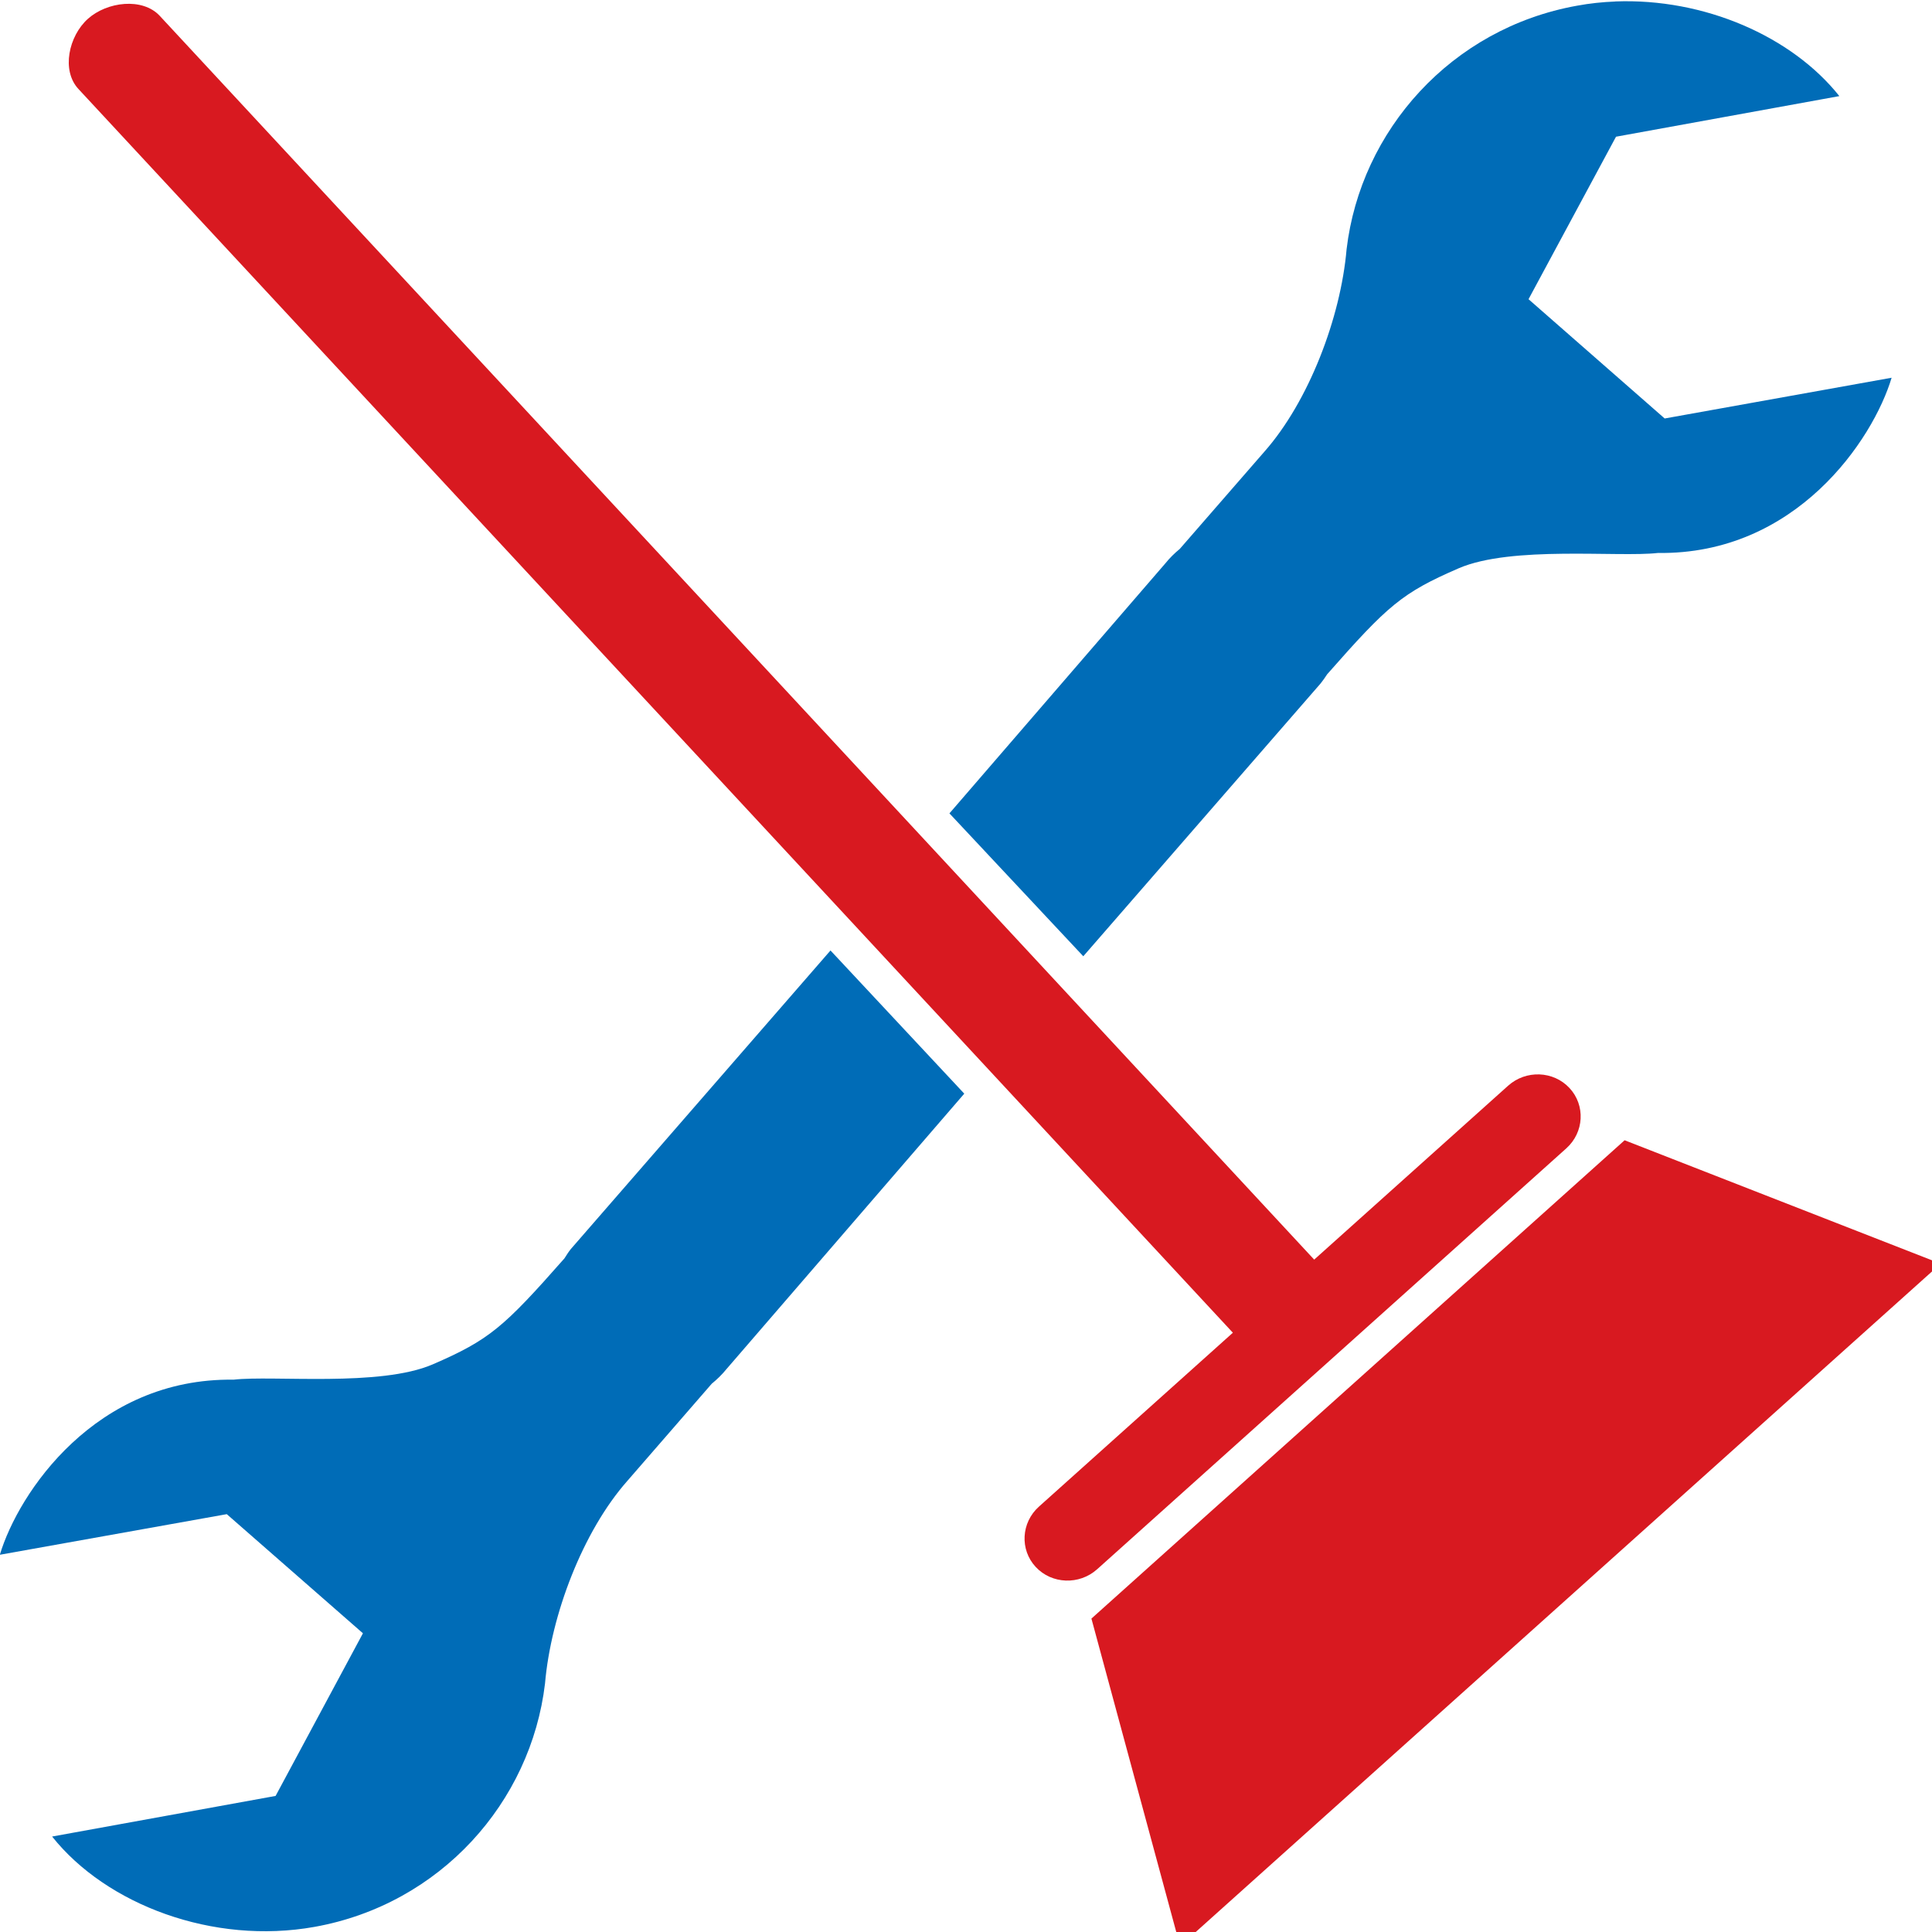 <?xml version="1.0" encoding="UTF-8" standalone="no"?>
<!-- Generator: Adobe Illustrator 15.0.2, SVG Export Plug-In . SVG Version: 6.00 Build 0)  -->

<svg
   version="1.1"
   id="Layer_1"
   x="0px"
   y="0px"
   width="60"
   height="60"
   viewBox="0 0 60 60"
   enable-background="new 0 0 363 227"
   xml:space="preserve"
   inkscape:version="1.2.1 (9c6d41e410, 2022-07-14)"
   sodipodi:docname="logo.svg"
   inkscape:export-filename="logo.png"
   inkscape:export-xdpi="819.19995"
   inkscape:export-ydpi="819.19995"
   xmlns:inkscape="http://www.inkscape.org/namespaces/inkscape"
   xmlns:sodipodi="http://sodipodi.sourceforge.net/DTD/sodipodi-0.dtd"
   xmlns="http://www.w3.org/2000/svg"
   xmlns:svg="http://www.w3.org/2000/svg"
   xmlns:rdf="http://www.w3.org/1999/02/22-rdf-syntax-ns#"
   xmlns:cc="http://creativecommons.org/ns#"
   xmlns:dc="http://purl.org/dc/elements/1.1/"><defs
   id="defs3106" /><sodipodi:namedview
   pagecolor="#ffffff"
   bordercolor="#666666"
   borderopacity="1"
   objecttolerance="10"
   gridtolerance="10"
   guidetolerance="10"
   inkscape:pageopacity="0"
   inkscape:pageshadow="2"
   inkscape:window-width="1920"
   inkscape:window-height="1177"
   id="namedview3104"
   showgrid="false"
   fit-margin-top="0"
   fit-margin-left="0"
   fit-margin-right="0"
   fit-margin-bottom="0"
   inkscape:zoom="15.533332"
   inkscape:cx="29.034337"
   inkscape:cy="30.000002"
   inkscape:window-x="-8"
   inkscape:window-y="-8"
   inkscape:window-maximized="1"
   inkscape:current-layer="Layer_1"
   showguides="true"
   inkscape:guide-bbox="true"
   units="px"
   inkscape:showpageshadow="2"
   inkscape:pagecheckerboard="0"
   inkscape:deskcolor="#d1d1d1" />























<g
   id="g4567"
   transform="matrix(2.236,0,0,2.197,-32.599,-29.162)"><path
     id="path3718"
     style="fill:#006cb7;fill-opacity:1;fill-rule:nonzero;stroke:none;stroke-width:0.11"
     d="m 37.012,13.295 c -0.177,0.007 -0.353,0.026 -0.529,0.059 -1.748,0.319 -3.006,1.764 -3.201,3.443 -0.082,0.967 -0.525,2.152 -1.145,2.865 l -1.172,1.371 c -0.073,0.061 -0.14,0.128 -0.201,0.205 l -2.998,3.533 1.859,2.02 3.295,-3.855 c 0.033,-0.042 0.064,-0.086 0.092,-0.131 0.845,-0.977 1.04,-1.151 1.826,-1.498 0.736,-0.324 2.217,-0.153 2.768,-0.217 1.916,0.027 2.987,-1.598 3.246,-2.477 l -3.152,0.576 -1.891,-1.686 1.215,-2.297 3.102,-0.574 c -0.66,-0.845 -1.877,-1.387 -3.113,-1.338 z m -10.898,13.414 -3.607,4.221 c -0.033,0.042 -0.06,0.086 -0.088,0.131 -0.845,0.976 -1.042,1.151 -1.828,1.498 -0.736,0.324 -2.217,0.153 -2.768,0.217 -1.916,-0.027 -2.987,1.596 -3.246,2.475 l 3.152,-0.574 1.891,1.684 -1.213,2.299 -3.104,0.574 c 0.754,0.965 2.237,1.534 3.645,1.277 1.748,-0.319 3.006,-1.762 3.201,-3.441 0.082,-0.967 0.525,-2.152 1.145,-2.865 l 1.17,-1.371 c 0.073,-0.061 0.142,-0.128 0.203,-0.205 l 3.305,-3.896 z" /><g
     id="g4071"
     transform="matrix(0.046,-0.042,0.042,0.046,-6.93,23.328)"><path
       d="m 304.385,541.565 h 141.655 c 5.387,0 9.757,-4.311 9.757,-9.623 0,-5.313 -4.375,-9.623 -9.757,-9.623 l -58.538,-0.012 0.22,-382.006 c 0,-5.701 -6.508,-10.302 -12.289,-10.302 -5.785,0 -12.289,4.625 -12.292,10.326 l -0.215,382.006 -58.539,-0.012 c -5.387,-10e-4 -9.766,4.311 -9.766,9.623 0,5.308 4.384,9.623 9.766,9.623 z"
       id="path3093"
       style="fill:#d81920;fill-opacity:1;stroke-width:1.164"
       sodipodi:nodetypes="csssccsscsscc" /><path
       d="M 456.881,548.973 H 295.894 L 260.383,617.179 h 229.654 z"
       id="path3095"
       style="fill:#d81920;fill-opacity:1;stroke-width:1.143"
       sodipodi:nodetypes="ccccc" /></g></g></svg>
